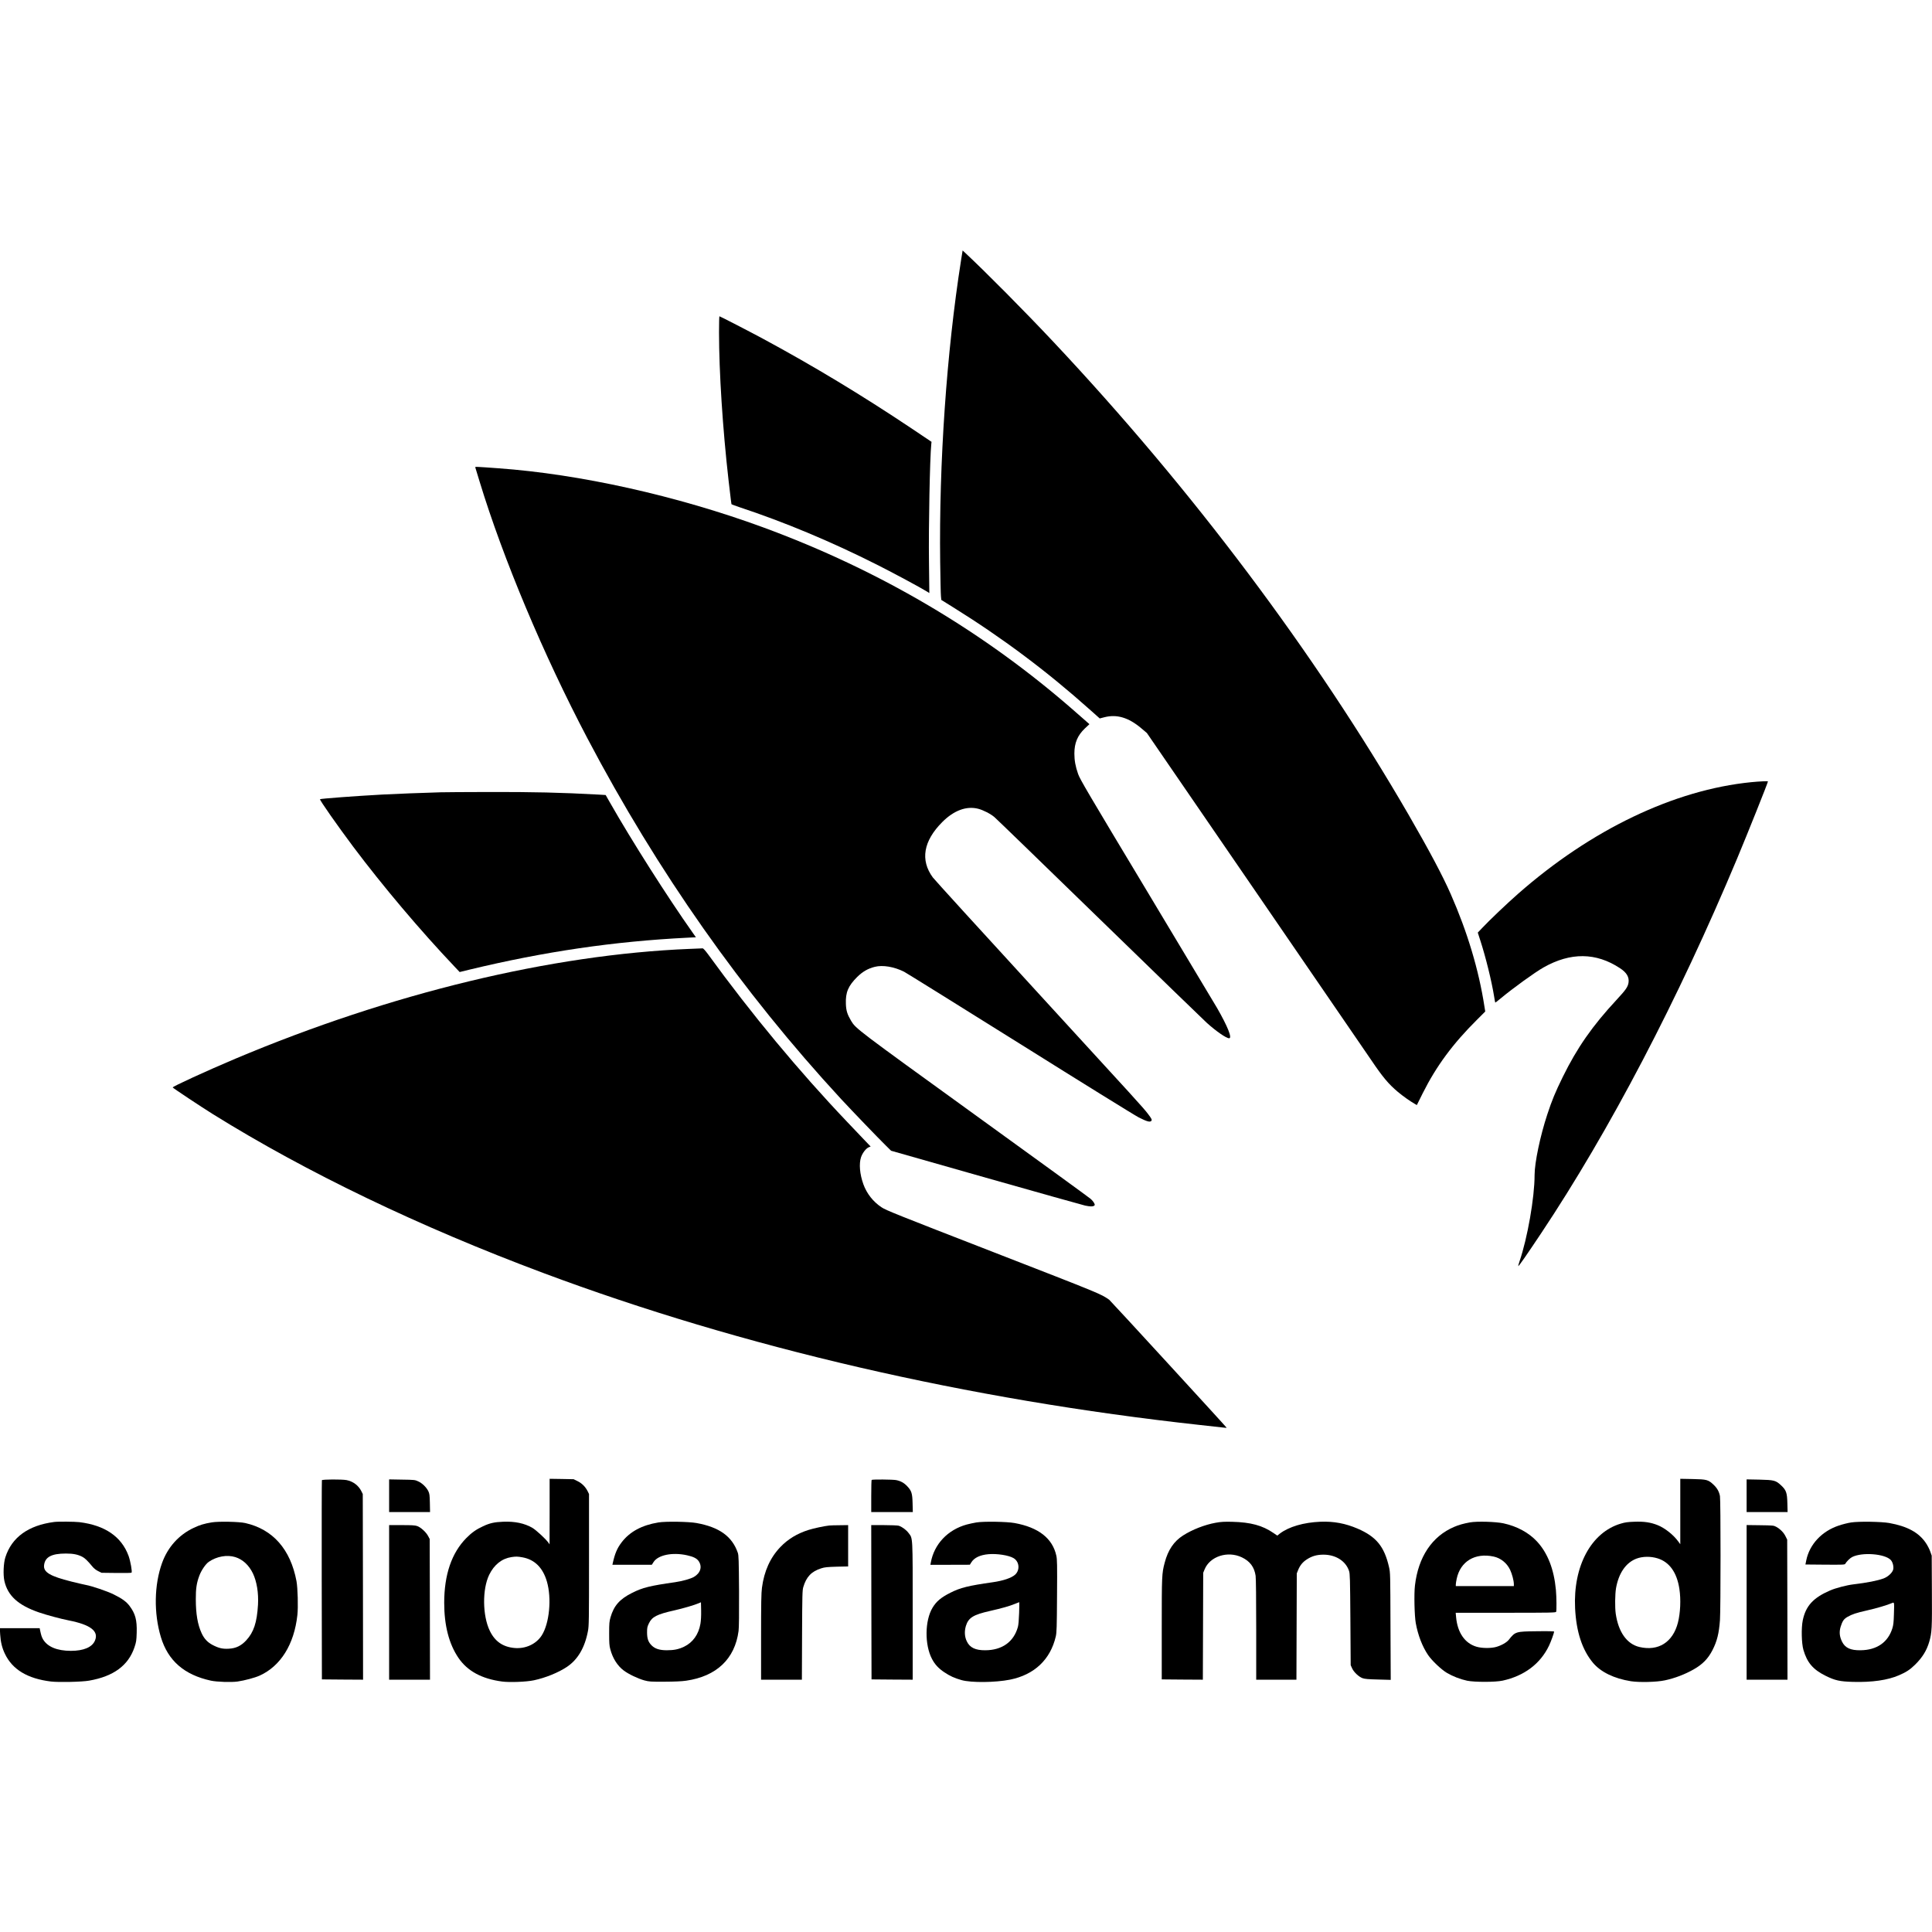 <?xml version="1.0" standalone="no"?>
<!DOCTYPE svg PUBLIC "-//W3C//DTD SVG 20010904//EN"
 "http://www.w3.org/TR/2001/REC-SVG-20010904/DTD/svg10.dtd">
<svg version="1.0" xmlns="http://www.w3.org/2000/svg"
 width="3262pt" height="3262pt" viewBox="0 0 3262 3262"
 preserveAspectRatio="xMidYMid meet">
<g transform="translate(0,3262) scale(0.1,-0.1)"
fill="#000000" stroke="none">
<path d="M16226 28223 c-244 -1552 -373 -3422 -352 -5093 4 -283 9 -543 13
-577 l6 -62 196 -122 c833 -518 1583 -1079 2307 -1726 l172 -153 78 20 c210
54 407 -4 621 -184 l97 -82 1828 -2664 c1006 -1466 1887 -2751 1959 -2857 196
-290 292 -405 450 -538 87 -73 206 -157 283 -201 l38 -22 98 197 c230 460 509
838 918 1244 l139 139 -14 86 c-95 616 -287 1256 -569 1897 -136 310 -365 740
-710 1337 -1585 2736 -3657 5495 -5999 7987 -480 511 -1139 1176 -1496 1509
l-36 33 -27 -168z"/>
<path d="M12140 27008 c0 -666 62 -1630 161 -2498 16 -146 34 -294 39 -330 5
-36 10 -68 10 -72 0 -3 57 -25 128 -49 768 -254 1553 -582 2332 -975 276 -139
731 -384 848 -456 l33 -21 -6 524 c-8 586 15 1766 39 1992 l4 37 -341 229
c-838 560 -1656 1054 -2507 1513 -217 117 -723 378 -733 378 -4 0 -7 -123 -7
-272z"/>
<path d="M8025 24728 c2 -7 35 -116 74 -243 397 -1302 1077 -2920 1818 -4329
1185 -2253 2612 -4281 4283 -6091 194 -209 619 -651 762 -792 l83 -82 1603
-456 c882 -250 1635 -462 1673 -470 86 -18 130 -19 152 -2 15 11 15 14 0 45
-9 18 -36 51 -62 73 -25 22 -902 660 -1950 1417 -2000 1446 -2011 1454 -2090
1585 -65 110 -85 172 -89 288 -7 193 38 302 192 455 91 89 180 141 296 170
134 34 326 2 495 -83 38 -20 918 -567 1955 -1216 1037 -650 1939 -1209 2006
-1243 134 -68 188 -84 211 -61 18 18 10 36 -56 122 -81 106 -166 199 -1890
2079 -933 1017 -1716 1877 -1741 1911 -215 293 -160 615 160 936 196 196 407
274 605 224 86 -22 211 -86 276 -142 31 -26 832 -802 1780 -1724 948 -922
1760 -1708 1804 -1748 160 -144 329 -261 378 -261 55 0 -24 198 -203 510 -40
69 -577 964 -1193 1990 -991 1649 -1125 1876 -1154 1962 -45 128 -63 229 -63
345 0 179 53 306 178 425 l76 71 -35 31 c-19 17 -107 94 -195 171 -1535 1350
-3308 2398 -5284 3123 -1451 532 -3086 897 -4470 996 -387 28 -390 28 -385 14z"/>
<path d="M29571 19414 c-1303 -129 -2706 -800 -3941 -1886 -187 -164 -490
-453 -603 -574 l-76 -80 45 -140 c90 -278 189 -680 230 -934 9 -58 18 -107 20
-108 1 -2 43 30 93 72 204 170 580 442 721 521 457 259 887 255 1292 -12 114
-75 158 -151 144 -245 -12 -72 -45 -120 -198 -285 -412 -443 -670 -813 -913
-1308 -125 -255 -182 -392 -260 -630 -120 -363 -215 -815 -215 -1026 0 -379
-120 -1064 -255 -1458 -14 -41 -23 -76 -21 -78 7 -7 137 180 385 552 1157
1735 2315 3950 3311 6330 177 423 520 1281 520 1301 0 8 -147 1 -279 -12z"/>
<path d="M7445 19243 c-322 -9 -749 -26 -985 -38 -459 -25 -1047 -69 -1057
-79 -11 -10 298 -451 560 -801 501 -667 1126 -1408 1714 -2028 l84 -89 167 41
c1262 304 2438 477 3680 539 l142 7 -53 75 c-423 598 -1035 1560 -1402 2206
l-69 121 -116 7 c-640 35 -1101 46 -1875 44 -385 -1 -740 -3 -790 -5z"/>
<path d="M11645 16599 c-2338 -95 -5047 -749 -7668 -1853 -483 -204 -1070
-473 -1061 -487 8 -13 487 -331 683 -453 1577 -981 3484 -1898 5571 -2678
3364 -1258 7173 -2139 11095 -2568 204 -22 387 -42 408 -45 20 -3 37 -3 37 0
0 8 -1963 2147 -1982 2160 -146 101 -129 94 -1960 806 -1629 633 -1810 705
-1884 755 -142 94 -250 232 -307 390 -61 171 -76 345 -39 456 26 74 83 148
131 168 l31 12 -108 113 c-59 62 -192 202 -296 311 -803 844 -1607 1811 -2338
2818 -52 70 -84 105 -95 104 -10 0 -108 -5 -218 -9z"/>
<path d="M9280 7099 l-1 -554 -21 30 c-43 61 -206 211 -268 248 -135 78 -295
112 -495 104 -149 -6 -225 -23 -341 -77 -112 -52 -192 -108 -280 -198 -249
-252 -374 -620 -374 -1094 0 -382 80 -693 240 -929 152 -223 392 -354 737
-400 129 -17 413 -6 538 21 196 42 411 129 555 225 185 123 304 325 357 606
17 86 18 183 18 1204 l0 1110 -23 47 c-37 74 -96 134 -170 170 l-67 33 -202 4
-203 3 0 -553z m-459 -773 c206 -37 345 -175 413 -409 83 -285 42 -707 -87
-909 -93 -146 -272 -229 -457 -213 -198 17 -333 110 -420 290 -124 255 -129
703 -10 947 83 170 213 273 375 298 75 11 103 11 186 -4z"/>
<path d="M28370 7100 l0 -553 -32 44 c-82 114 -227 229 -349 278 -119 48 -231
64 -394 58 -112 -4 -158 -10 -230 -32 -499 -147 -806 -717 -771 -1430 20 -399
120 -701 302 -920 131 -156 357 -266 641 -311 145 -22 434 -15 573 15 168 36
336 100 486 185 151 86 243 180 318 326 77 150 110 283 126 507 13 184 13
2023 0 2093 -15 77 -47 134 -107 191 -91 86 -115 92 -355 97 l-208 4 0 -552z
m-384 -791 c201 -62 327 -239 369 -517 27 -178 17 -403 -25 -569 -85 -331
-330 -486 -650 -411 -212 50 -355 252 -400 563 -15 105 -12 330 5 430 45 255
167 431 345 499 104 39 239 41 356 5z"/>
<path d="M5435 7628 c-3 -7 -4 -767 -3 -1688 l3 -1675 348 -3 347 -2 -2 1567
-3 1568 -24 48 c-48 97 -141 166 -250 187 -81 15 -410 13 -416 -2z"/>
<path d="M6570 7366 l0 -276 346 0 345 0 -3 153 c-3 135 -6 157 -26 200 -33
66 -102 134 -170 165 -55 26 -63 27 -274 30 l-218 4 0 -276z"/>
<path d="M14717 7633 c-4 -3 -7 -127 -7 -275 l0 -268 351 0 351 0 -4 148 c-4
170 -17 210 -92 290 -52 55 -111 88 -186 102 -58 11 -403 14 -413 3z"/>
<path d="M29490 7366 l0 -276 346 0 346 0 -4 148 c-4 181 -20 224 -109 306
-87 81 -115 88 -366 94 l-213 4 0 -276z"/>
<path d="M915 6923 c-438 -57 -718 -260 -825 -598 -31 -98 -39 -294 -16 -397
56 -250 233 -411 584 -532 131 -45 365 -108 507 -136 364 -72 505 -181 439
-338 -47 -114 -191 -175 -409 -175 -234 1 -395 69 -470 197 -21 37 -30 64 -50
159 l-5 27 -337 0 -336 0 6 -107 c8 -127 32 -227 80 -326 127 -267 383 -420
779 -468 130 -15 523 -7 643 15 412 72 661 255 765 562 30 91 34 112 38 249 6
214 -23 320 -121 451 -55 73 -129 126 -268 194 -111 55 -366 141 -470 160 -35
7 -145 32 -244 57 -360 90 -474 158 -461 275 15 139 125 198 368 198 123 0
198 -15 276 -54 45 -23 88 -64 175 -169 22 -28 60 -57 95 -74 l57 -28 249 -3
c136 -2 252 0 257 5 14 14 -18 193 -50 283 -119 325 -398 517 -831 570 -79 9
-359 12 -425 3z"/>
<path d="M3575 6916 c-127 -21 -203 -44 -304 -92 -252 -118 -439 -327 -535
-594 -133 -369 -141 -846 -20 -1250 120 -399 394 -638 844 -736 101 -22 345
-30 451 -15 118 17 294 64 373 100 355 161 583 527 637 1023 15 134 6 455 -15
571 -101 539 -399 877 -866 982 -101 23 -452 30 -565 11z m397 -586 c126 -39
231 -136 298 -275 66 -139 97 -329 86 -530 -18 -299 -71 -462 -198 -600 -85
-92 -174 -136 -295 -142 -104 -6 -170 9 -275 64 -84 44 -141 105 -183 196 -68
146 -99 328 -99 577 -1 179 14 276 60 397 33 90 107 197 159 233 134 92 308
123 447 80z"/>
<path d="M11117 6915 c-281 -46 -486 -157 -623 -338 -75 -99 -112 -187 -148
-349 l-6 -28 332 0 333 0 29 45 c76 121 318 170 564 116 110 -24 167 -53 199
-100 63 -94 31 -200 -81 -266 -56 -32 -194 -71 -318 -89 -423 -60 -551 -92
-725 -180 -210 -105 -308 -216 -365 -413 -20 -69 -23 -100 -23 -273 0 -159 3
-208 19 -265 41 -154 119 -278 227 -360 81 -61 240 -137 349 -167 79 -21 103
-23 340 -22 176 1 289 6 365 17 513 74 823 368 885 840 7 54 10 286 8 677 -4
523 -6 601 -21 643 -96 277 -312 432 -697 502 -132 24 -521 30 -643 10z m709
-1712 c-31 -179 -128 -315 -276 -386 -96 -45 -171 -60 -295 -60 -120 1 -196
25 -252 81 -57 57 -77 112 -78 217 0 81 3 97 31 156 53 111 135 153 429 219
154 35 342 90 420 124 l30 13 3 -140 c2 -90 -3 -170 -12 -224z"/>
<path d="M16486 6915 c-49 -8 -122 -24 -163 -35 -321 -88 -551 -331 -607 -642
l-7 -38 333 0 333 1 25 40 c48 78 148 126 291 138 143 12 340 -18 421 -66 99
-57 113 -202 27 -280 -61 -55 -199 -102 -374 -127 -419 -60 -548 -92 -717
-177 -159 -80 -238 -146 -303 -254 -131 -218 -135 -626 -9 -865 48 -92 112
-161 207 -224 99 -66 173 -99 292 -133 165 -46 569 -42 820 8 409 83 680 338
771 729 15 66 18 148 21 684 4 530 2 619 -12 681 -65 293 -302 477 -705 550
-133 24 -522 30 -644 10z m721 -1527 c-4 -116 -11 -203 -21 -238 -70 -252
-267 -392 -551 -393 -165 -1 -260 44 -310 148 -39 78 -44 170 -17 262 43 139
124 190 405 253 209 48 327 81 422 120 38 16 72 29 74 29 2 1 1 -81 -2 -181z"/>
<path d="M20527 6910 c-188 -34 -397 -116 -552 -215 -155 -99 -254 -245 -310
-458 -49 -185 -50 -216 -50 -1122 l0 -850 347 -3 347 -2 3 902 3 903 23 56
c89 221 389 319 629 205 138 -66 211 -164 233 -312 6 -42 10 -404 10 -911 l0
-843 340 0 339 0 3 898 3 897 22 55 c33 81 76 134 146 180 87 57 171 81 282
81 207 0 376 -107 432 -274 16 -47 18 -127 23 -822 l5 -770 24 -53 c29 -65
113 -144 178 -167 37 -13 95 -18 261 -22 l213 -6 -4 904 c-3 891 -3 905 -25
1001 -79 346 -215 513 -531 649 -205 88 -402 125 -626 116 -282 -11 -536 -85
-685 -199 l-44 -35 -65 44 c-186 128 -384 181 -696 189 -139 3 -190 0 -278
-16z"/>
<path d="M24820 6916 c-110 -20 -189 -42 -268 -76 -372 -158 -606 -507 -662
-990 -17 -142 -8 -514 14 -635 37 -204 110 -393 206 -536 64 -95 221 -245 318
-303 98 -58 225 -108 342 -133 123 -26 478 -26 600 1 366 80 638 285 784 591
32 66 86 216 86 237 0 6 -106 9 -292 6 -358 -4 -364 -6 -474 -145 -36 -44
-120 -93 -209 -119 -88 -26 -248 -25 -340 4 -194 59 -316 238 -340 496 l-7 76
845 0 c761 0 845 2 851 16 9 25 7 248 -4 369 -32 349 -139 624 -319 818 -139
150 -339 258 -566 307 -128 28 -449 37 -565 16z m399 -577 c120 -26 223 -109
278 -224 33 -71 63 -183 63 -242 l0 -33 -490 0 -490 0 0 28 c0 15 7 58 15 96
62 294 310 443 624 375z"/>
<path d="M31250 6914 c-52 -8 -143 -31 -202 -51 -288 -95 -496 -318 -551 -588
l-14 -70 331 -3 c303 -2 332 -1 341 14 23 40 81 97 117 115 167 85 550 56 651
-49 33 -35 52 -106 43 -157 -11 -55 -84 -125 -162 -155 -103 -38 -274 -72
-515 -101 -109 -13 -296 -62 -389 -102 -286 -124 -411 -261 -462 -504 -27
-132 -21 -389 11 -500 63 -216 162 -332 376 -438 157 -78 240 -96 460 -102
324 -9 587 29 778 112 123 53 185 94 273 180 124 123 194 237 238 387 44 153
48 223 44 858 l-3 595 -25 70 c-13 39 -47 104 -75 145 -119 175 -311 280 -615
335 -135 24 -520 30 -650 9z m727 -1549 c-4 -139 -9 -183 -27 -240 -74 -235
-263 -365 -535 -368 -171 -3 -262 40 -314 145 -43 88 -50 165 -23 254 30 95
53 128 114 164 81 46 148 68 333 110 154 34 342 90 420 124 39 17 39 20 32
-189z"/>
<path d="M6570 5565 l0 -1305 345 0 345 0 -2 1188 -3 1187 -27 51 c-35 66
-124 147 -184 168 -38 13 -91 16 -261 16 l-213 0 0 -1305z"/>
<path d="M14000 6863 c-84 -9 -262 -47 -350 -75 -192 -61 -345 -154 -473 -287
-171 -178 -275 -406 -312 -688 -12 -92 -15 -252 -15 -834 l0 -719 345 0 344 0
3 753 c3 681 5 758 21 811 51 173 138 264 302 316 59 19 99 23 263 28 l192 4
0 349 0 349 -142 -2 c-79 0 -159 -3 -178 -5z"/>
<path d="M14712 5568 l3 -1303 348 -3 347 -2 0 1157 c0 1289 3 1223 -69 1319
-41 55 -114 108 -169 124 -20 5 -133 10 -250 10 l-212 0 2 -1302z"/>
<path d="M29490 5566 l0 -1306 345 0 345 0 -2 1183 -3 1182 -28 56 c-30 63
-92 125 -159 161 -41 22 -55 23 -270 26 l-228 3 0 -1305z"/>
</g>
</svg>
